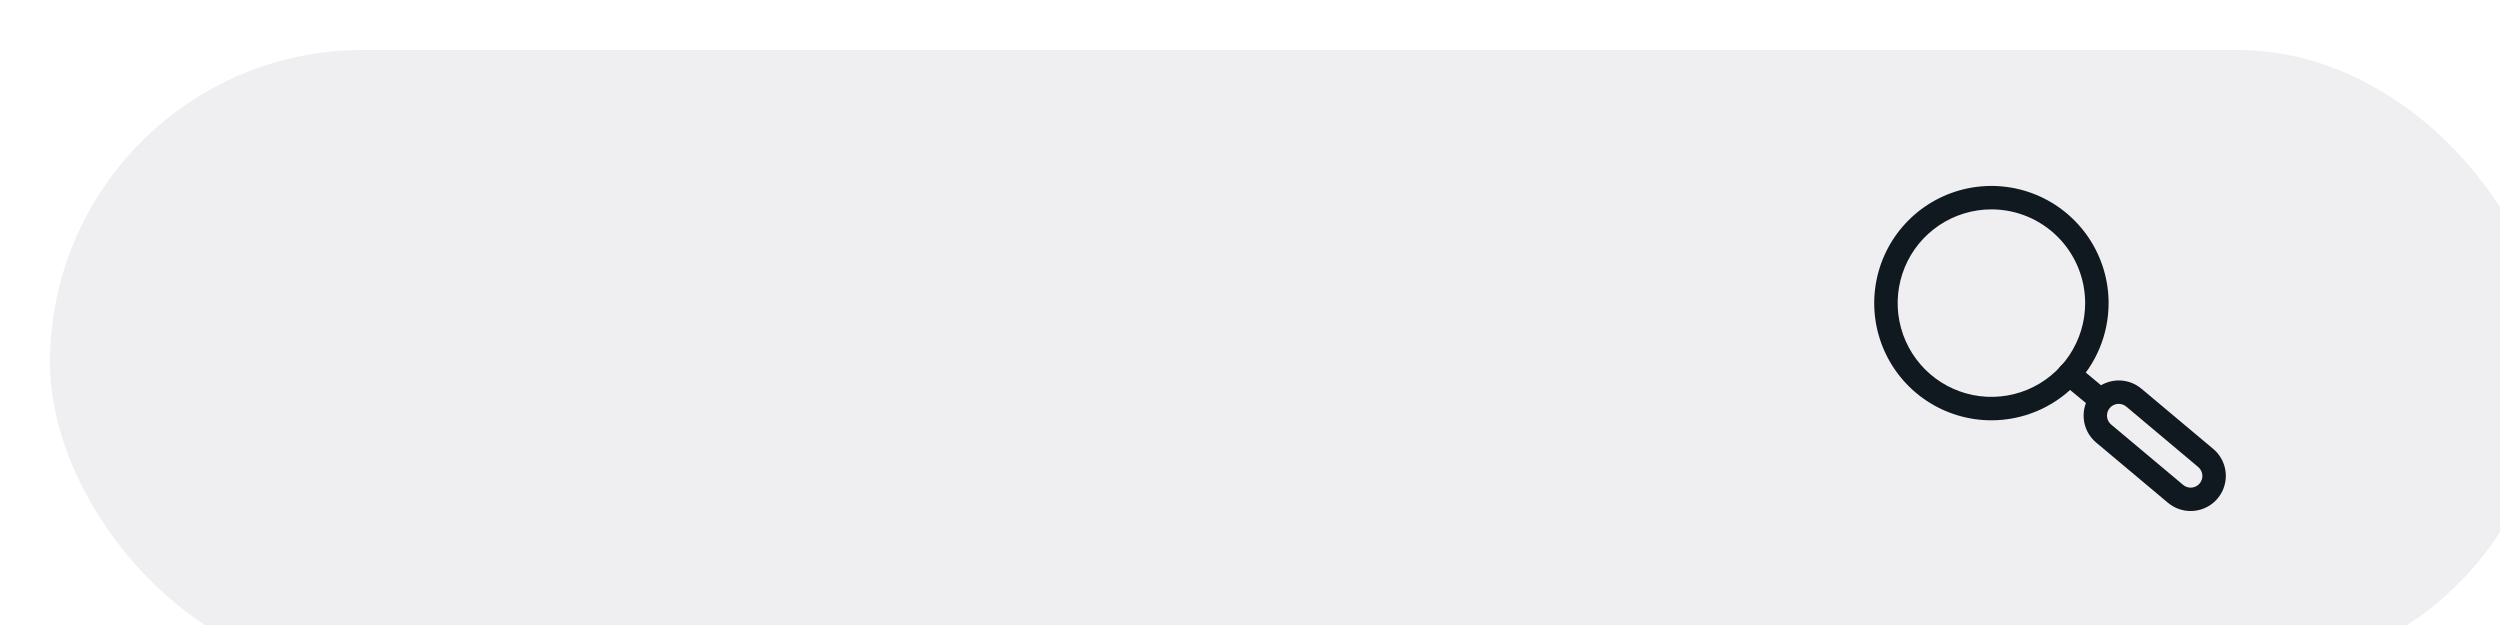 <svg width="200" height="50" viewBox="0 0 200 50" fill="none" xmlns="http://www.w3.org/2000/svg">
<g filter="url(#filter0_i_113_525)">
<rect width="200" height="50" rx="25" fill="#EFEFF2"/>
</g>
<path d="M159.313 33.625C157.458 33.625 155.646 33.075 154.104 32.045C152.562 31.015 151.361 29.551 150.651 27.838C149.942 26.125 149.756 24.24 150.118 22.421C150.479 20.602 151.372 18.932 152.683 17.621C153.994 16.31 155.665 15.417 157.484 15.055C159.302 14.693 161.187 14.879 162.9 15.589C164.613 16.298 166.077 17.5 167.108 19.041C168.138 20.583 168.688 22.396 168.688 24.25C168.688 26.736 167.7 29.121 165.942 30.879C164.183 32.637 161.799 33.625 159.313 33.625ZM159.313 16.75C157.829 16.75 156.379 17.19 155.146 18.014C153.912 18.838 152.951 20.009 152.383 21.38C151.816 22.75 151.667 24.258 151.957 25.713C152.246 27.168 152.96 28.504 154.009 29.553C155.058 30.602 156.394 31.317 157.849 31.606C159.304 31.895 160.812 31.747 162.183 31.179C163.553 30.611 164.724 29.65 165.549 28.417C166.373 27.183 166.813 25.733 166.813 24.25C166.813 22.261 166.022 20.353 164.616 18.947C163.209 17.54 161.302 16.75 159.313 16.75Z" fill="#101820"/>
<path d="M175.25 40.881C174.588 40.882 173.948 40.65 173.441 40.225L167.694 35.406C167.411 35.169 167.177 34.878 167.006 34.55C166.836 34.222 166.731 33.864 166.699 33.495C166.634 32.752 166.867 32.013 167.347 31.441C167.827 30.869 168.514 30.511 169.258 30.446C170.002 30.381 170.741 30.614 171.313 31.094L177.059 35.913C177.502 36.283 177.82 36.782 177.97 37.34C178.12 37.898 178.094 38.488 177.896 39.031C177.699 39.574 177.339 40.043 176.865 40.374C176.392 40.705 175.828 40.882 175.25 40.881ZM169.503 32.312H169.419C169.233 32.328 169.056 32.399 168.91 32.516C168.765 32.633 168.657 32.79 168.602 32.968C168.547 33.147 168.546 33.337 168.599 33.516C168.653 33.695 168.759 33.854 168.903 33.972L174.65 38.791C174.744 38.87 174.853 38.93 174.97 38.968C175.088 39.005 175.211 39.019 175.334 39.008C175.457 38.998 175.577 38.963 175.686 38.907C175.795 38.85 175.893 38.772 175.972 38.678C176.051 38.584 176.111 38.475 176.148 38.357C176.185 38.24 176.198 38.116 176.188 37.994C176.176 37.87 176.14 37.751 176.083 37.641C176.025 37.532 175.946 37.435 175.85 37.356L170.103 32.528C169.934 32.388 169.722 32.312 169.503 32.312Z" fill="#101820"/>
<path d="M167.75 32.688C167.531 32.688 167.319 32.612 167.15 32.472L164.938 30.644C164.746 30.485 164.626 30.256 164.603 30.008C164.58 29.76 164.657 29.513 164.816 29.322C164.975 29.13 165.203 29.01 165.451 28.987C165.699 28.964 165.946 29.041 166.138 29.2L168.331 31.028C168.426 31.107 168.505 31.203 168.562 31.313C168.62 31.422 168.655 31.541 168.666 31.664C168.678 31.787 168.665 31.91 168.628 32.028C168.592 32.146 168.532 32.255 168.453 32.35C168.367 32.453 168.26 32.537 168.138 32.595C168.017 32.654 167.885 32.685 167.75 32.688Z" fill="#101820"/>
<defs>
<filter id="filter0_i_113_525" x="0" y="0" width="204" height="54" filterUnits="userSpaceOnUse" color-interpolation-filters="sRGB">
<feFlood flood-opacity="0" result="BackgroundImageFix"/>
<feBlend mode="normal" in="SourceGraphic" in2="BackgroundImageFix" result="shape"/>
<feColorMatrix in="SourceAlpha" type="matrix" values="0 0 0 0 0 0 0 0 0 0 0 0 0 0 0 0 0 0 127 0" result="hardAlpha"/>
<feMorphology radius="2" operator="erode" in="SourceAlpha" result="effect1_innerShadow_113_525"/>
<feOffset dx="4" dy="4"/>
<feGaussianBlur stdDeviation="2"/>
<feComposite in2="hardAlpha" operator="arithmetic" k2="-1" k3="1"/>
<feColorMatrix type="matrix" values="0 0 0 0 0 0 0 0 0 0 0 0 0 0 0 0 0 0 0.25 0"/>
<feBlend mode="normal" in2="shape" result="effect1_innerShadow_113_525"/>
</filter>
</defs>
</svg>
